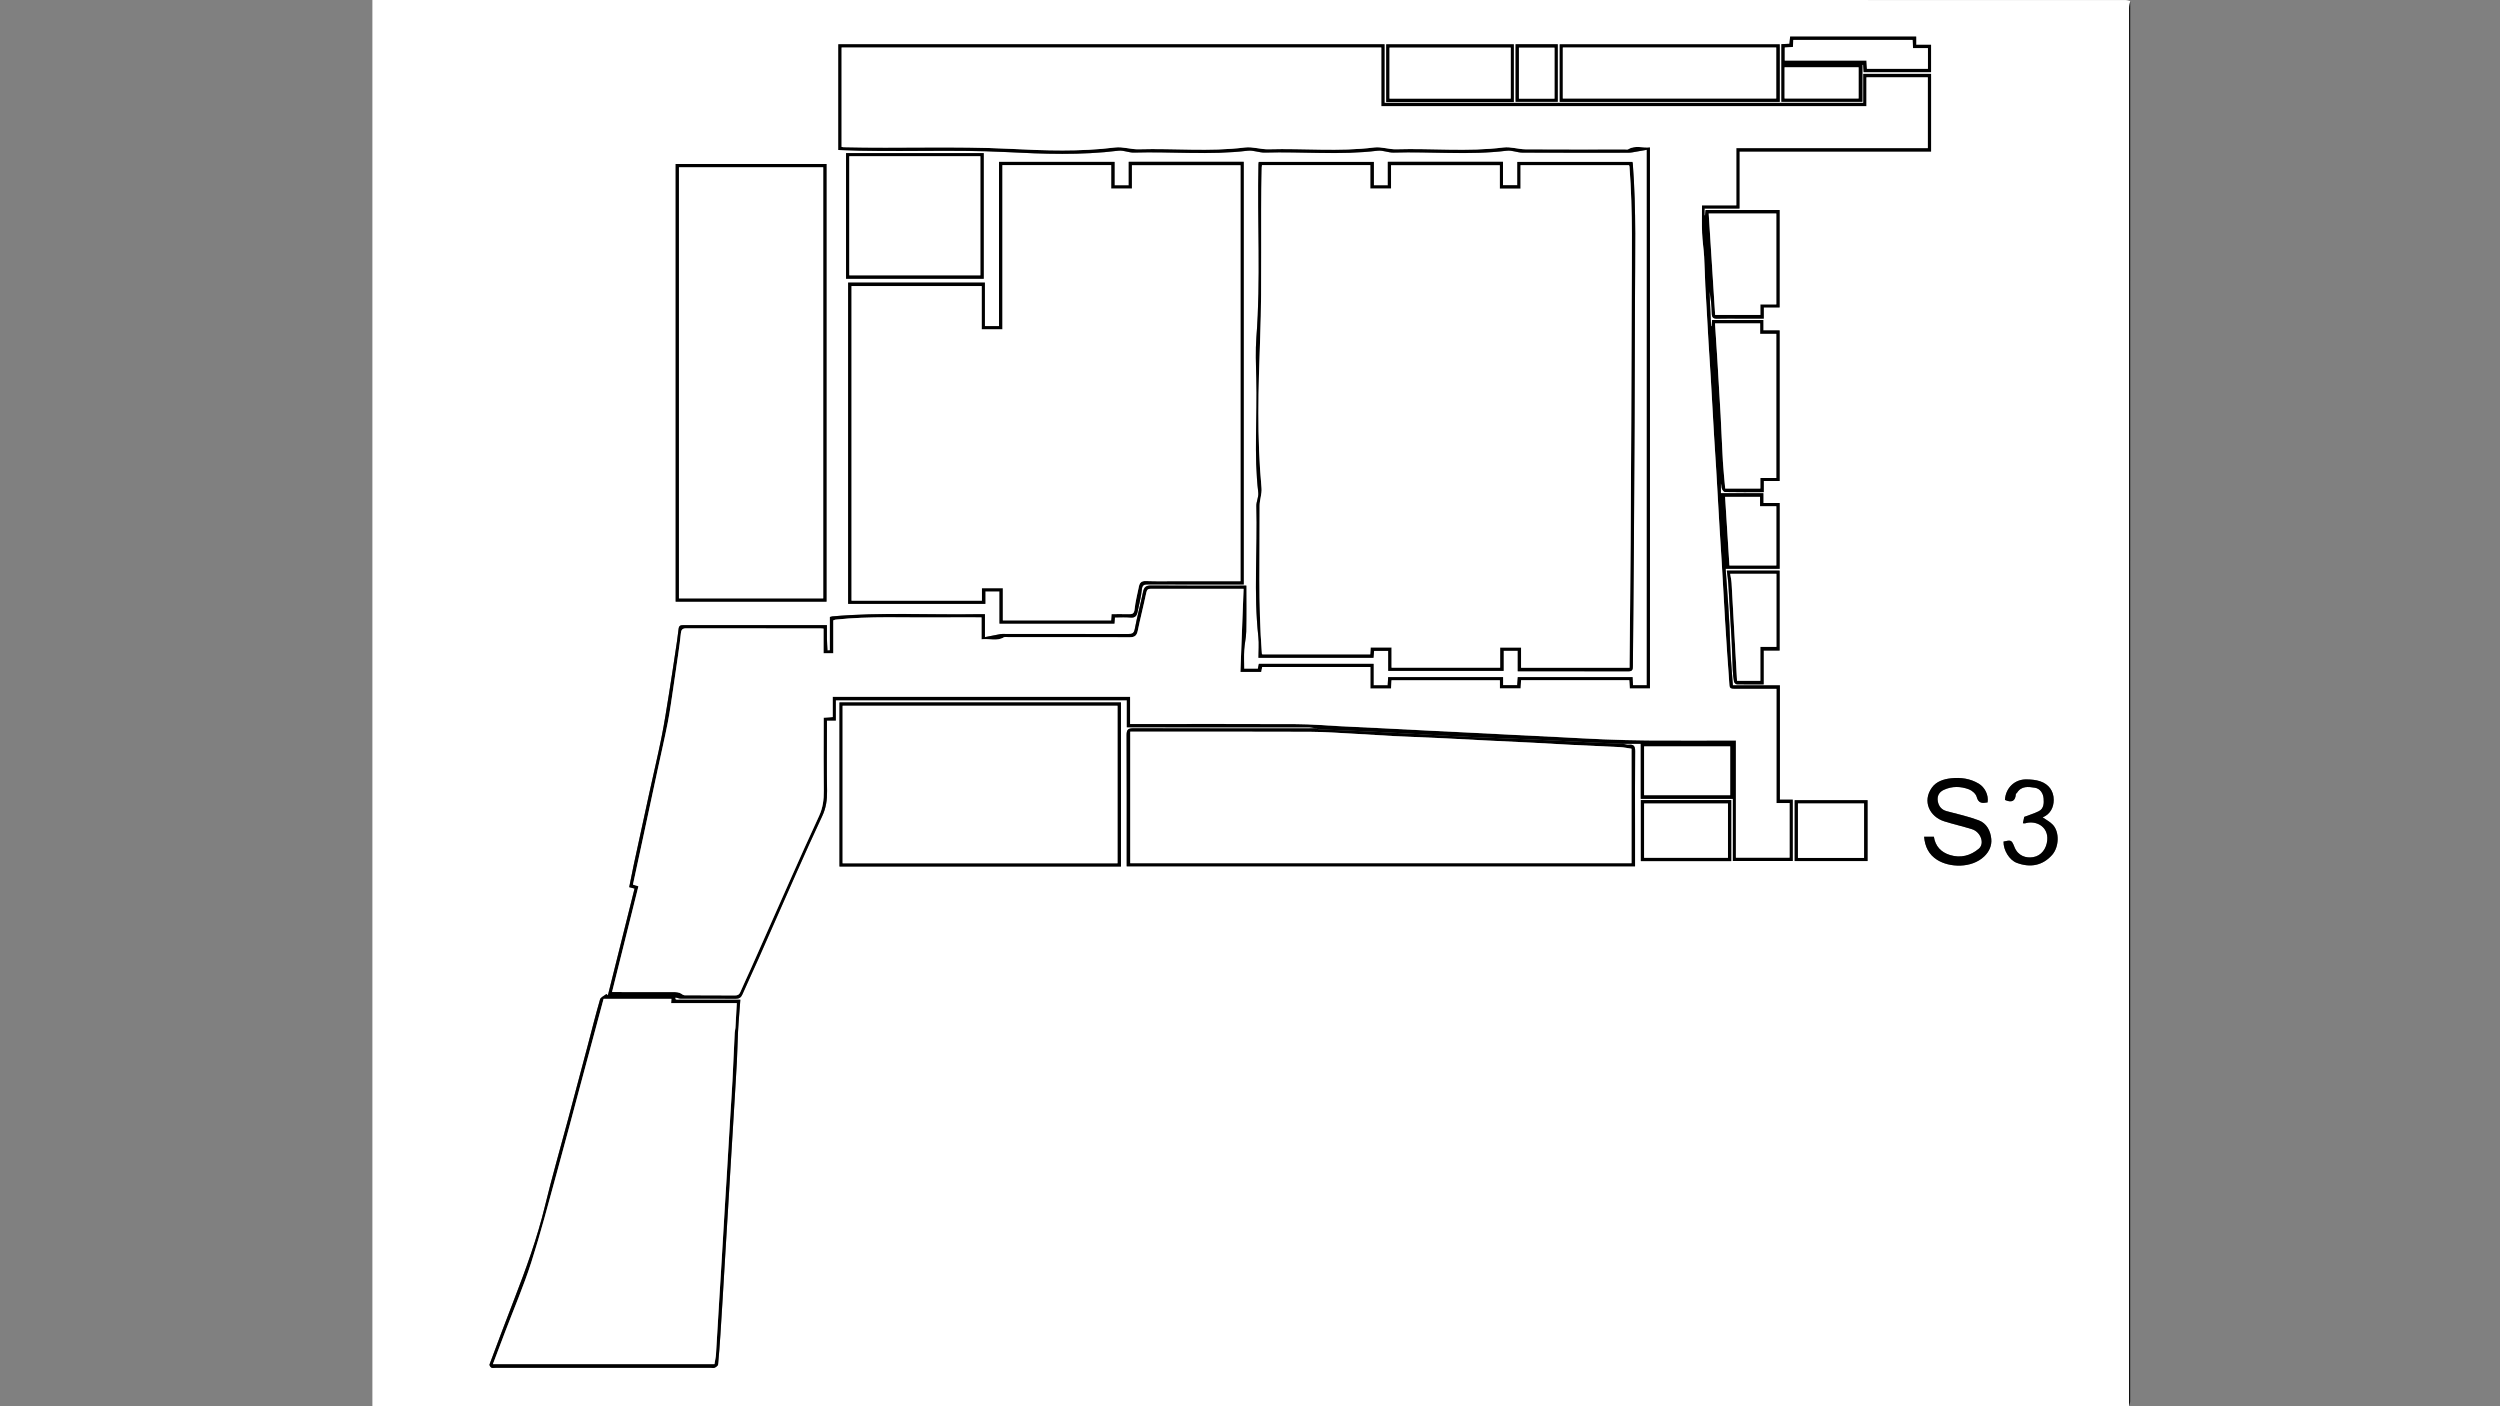 <?xml version="1.0" encoding="UTF-8"?>
<svg id="Capa_1" data-name="Capa 1" xmlns="http://www.w3.org/2000/svg" viewBox="0 0 1920 1080">
  <rect x="0" y="0" width="1920" height="1080" fill="#808080" stroke="none"/>
  <defs>
    <style>
      .cls-1 {
        fill: #000;
      }

      .cls-1, .cls-2 {
        stroke-width: 0px;
      }

      .cls-2 {
        fill: #fff;
      }
    </style>
  </defs>
  <path class="cls-2" d="M1635.16,1080H286c0-360,0-720,0-1080,448.73,0,897.47,0,1346.2.03,1.27,0,2.53.53,3.8.81-.28,1.83-.81,3.66-.81,5.5-.04,357.89-.03,715.77-.03,1073.66ZM1246.53,571.25h13.57v42.29h70.75v47.7h45.98v-47.11h-9.88v-87.79h-36.09c-.62-8.34-1.3-16.24-1.76-24.15-.42-7.25-.56-14.51-.89-21.77-.24-5.15-.54-10.3-.89-15.44-.65-9.42-1.35-18.84-2.02-28.12h41.46v-50.57h-12.51v-7.5h-32.6v-7.48c.68,1.31.37,2.74.77,3.92.37,1.06,1.51,2.62,2.34,2.63,9.78.18,19.57.12,29.8.12v-8.56h12.18v-115.65h-12.53v-8h-39.31c-.12,1.74-.22,3.24-.32,4.74-.16,0-.32-.01-.48-.02-.4-8.93-.81-17.86-1.21-26.78,1.05,5.64,1.68,11.32,1.76,16.99.05,3.21,1.17,4.13,4.22,4.04,6.04-.18,12.08-.05,18.13-.05,5.71,0,11.42,0,17.57,0v-8.58h12.16v-74.8h-56.84c-.14,1.45-.28,2.77-.41,4.09-.14,0-.27-.02-.41-.03v-5.21h26.85v-43.77h147.15v-59.63h-52.05v22.24h-367.7v-44.97h-419.47v81.18c43.2,1.92,86.09-.6,129.02,1.6,28.57,1.47,57.44,2.52,86.11-1.06,3.84-.48,7.95,1.57,11.9,1.45,29.12-.88,58.3,2.1,87.4-1.44,4.26-.52,8.79,1.57,13.16,1.44,28.84-.86,57.74,2.12,86.56-1.44,3.98-.49,8.23,1.57,12.32,1.45,28.98-.89,58.03,2.14,86.98-1.45,3.84-.48,7.93,1.45,11.9,1.47,26.98.14,53.96.08,80.94.07,1.11,0,2.23-.06,3.33-.25,3.73-.62,7.45-1.3,11.28-1.98v411.19h-10.58c-.13-2.28-.25-4.3-.37-6.27h-88.12c-.16,2.23-.31,4.25-.45,6.22h-10.87v-6.18h-88.24c-.13,2.28-.25,4.31-.37,6.26h-10.84v-16.48h-88.09c-.29,1.43-.55,2.7-.77,3.78h-10.54c0-5.02-.22-9.79.06-14.53.28-4.7,1.44-9.35,1.54-14.04.23-11.63.08-23.26.08-35.28h-4.51c-22.91,0-45.81.1-68.72-.1-3.87-.03-5.34,1.27-6.09,4.91-1.97,9.55-4.56,18.97-6.36,28.54-.65,3.46-2.16,3.82-5.02,3.81-31.48-.07-62.96-.04-94.44-.04-1.26,0-2.55-.1-3.78.12-3.75.66-7.47,1.45-11.84,2.32v-17.63c-1.99,0-3.51-.02-5.03,0-37.42.68-74.88-1.64-112.26,1.71-.39.04-.77.19-1.76.45v25.6c-.62.05-1.24.09-1.86.14-.15-3.01-.36-6.02-.42-9.04-.07-3.44-.02-6.88-.02-10.43-37.23,0-73.77,0-110.3-.02-2.09,0-3.34.37-3.61,2.9-.67,6.17-1.65,12.31-2.57,18.45-1.62,10.77-3.22,21.54-4.96,32.29-1.76,10.87-3.41,21.77-5.6,32.56-2.94,14.54-6.38,28.98-9.54,43.48-3.93,17.98-7.83,35.98-11.7,53.97-1.26,5.86-2.39,11.76-3.57,17.59,1.58.42,2.73.72,4.11,1.08-6.88,27.55-13.68,54.78-20.48,82-.36-.34-.72-.68-1.08-1.02-1.71,1.38-4.45,2.46-4.95,4.19-3.45,11.86-6.42,23.85-9.58,35.8-4.92,18.57-9.86,37.14-14.83,55.71-6,22.41-12.46,44.7-17.92,67.24-5.97,24.63-14.59,48.31-23.72,71.87-6.4,16.51-12.64,33.09-18.82,49.68-.22.6.7,2.11,1.44,2.47.91.44,2.2.13,3.32.13,55.09,0,110.18,0,165.26,0,.98,0,2.12.31,2.91-.08,1.04-.51,2.51-1.51,2.6-2.42.76-7.6,1.28-15.23,1.79-22.86.61-9.03,1.14-18.06,1.69-27.09.86-14.18,1.69-28.36,2.54-42.54.55-9.17,1.12-18.34,1.68-27.51.85-14.18,1.69-28.36,2.54-42.54.55-9.17,1.12-18.34,1.68-27.51.85-14.18,1.75-28.35,2.52-42.54.41-7.67.52-15.36.89-23.04.26-5.28.72-10.55,1.1-15.82.21-2.83.43-5.66.67-8.72h-6.61c-13.35,0-26.7.01-40.05-.02-1.6,0-4,.63-3.15-1.77,1.54.36,2.77.9,4.02.9,14.05.06,28.11-.05,42.16.11,2.84.03,4.19-.96,5.29-3.49,3.95-9.09,8.21-18.04,12.23-27.1,9.75-22,19.38-44.06,29.16-66.05,6.49-14.58,13.02-29.16,19.82-43.59,2.93-6.21,3.85-12.51,3.73-19.31-.29-16.45-.09-32.9-.09-49.36v-4.75h6.8v-15.61h223.51v20.78h5.26c44.97,0,89.94,0,134.91.03,1.57,0,3.14.47,4.72.72-1.68.03-3.37.09-5.05.09-44.96,0-89.91.06-134.87-.09-4.14-.01-5.17,1.25-5.15,5.25.15,32.19.08,64.39.08,96.58v4.23h390.41v-29.43c0-19.68-.11-39.36.09-59.04.04-4.01-1.22-5.32-5.06-4.91-1.36.15-2.81-.47-4.21-.74ZM1055.12,124.34h-88.42c-.09.71-.19,1.12-.2,1.53-.98,44.32,1.82,88.68-1.59,132.99-.81,10.48-.36,21.09-.07,31.62.81,29.28-1.96,58.62,1.51,87.86.39,3.3-1.56,6.83-1.47,10.22.91,33.5-2.17,67.05,1.52,100.51.59,5.35.08,10.81.08,16.09h88.32c.18-1.97.34-3.71.48-5.33h10.87v15.39h88.59v-15.49h10.88v15.78c28.69,0,56.92-.03,85.15.04,3.13,0,3.25-1.73,3.27-4.07.25-31.58.62-63.16.8-94.74.34-61.39.73-122.77.8-184.16.04-35.61,1.09-71.25-1.66-106.83-.04-.52-.24-1.03-.33-1.4h-88.35v17.93h-11.03v-18.02h-88.44v18.11h-10.73v-18.05ZM756.38,250.49v-33.45h-105.02v246.74h105.38v-9.6h10.87v24.75h88.25c.14-1.69.25-3.05.38-4.73,4.13,0,8.06-.3,11.94.09,3.7.37,4.93-1.47,5.53-4.55,1.1-5.67,2.68-11.29,3.22-17.01.35-3.71,2.01-3.89,4.85-3.88,23.04.06,46.09.04,69.13.04,1.48,0,2.95,0,4.27,0V124.28h-88.32v18.12h-10.88v-18.06h-88.73v126.16h-10.87ZM518.91,462.07h115.85V125.95h-115.85v336.12ZM860.9,539.46h-216.18v126.03h216.18v-126.03ZM1526.47,616.24c.93-5.73-2.17-11.62-6.75-14.38-6.68-4.02-13.9-4.92-21.35-4.13-5.61.6-11.25,2.41-14.63,7.11-7.66,10.61-1.65,22.42,9.39,25.92,7.07,2.24,14.34,3.85,21.42,6.08,6.72,2.12,9.87,11.02,5.18,14.98-6.37,5.37-13.98,7.38-22.17,4.83-6.79-2.12-11.22-6.69-12.34-14.05h-7.5c.66,7.7,3.63,13.71,10.02,17.76,9.49,6.02,26.43,6.61,36.1-2.59,3.78-3.59,5.98-8.25,5.49-13.42-.6-6.32-3.59-12.06-9.68-14.35-7.95-2.99-16.34-4.84-24.58-7.02-3.98-1.06-6.1-3.77-6.8-7.48-.74-3.93.78-7.11,4.55-8.88,6.39-2.99,13.04-2.8,19.4-.39,2.41.91,5.25,3.43,5.87,5.75,1.39,5.28,4.56,4.93,8.39,4.25ZM1471.62,28.12h-96.79c-.19,2.03-.35,3.78-.52,5.51-2.28.1-4.2.19-6.19.27v44.27h62.21v-28.34c.2,0,.39-.01.59-.02.12,1.87.24,3.74.36,5.58h51.77v-20.96h-11.42v-6.31ZM1553.58,632.24c.89.06,1.32.2,1.67.09,8.03-2.55,18.08,2.21,17.05,13.02-.6,6.32-4.38,11.84-10.77,12.94-5.39.93-11.63-.77-14.43-7.8-2.17-5.48-2.55-5.5-8.38-4.16-.18,6.54,4.46,14.19,10.12,16.33,10.54,3.99,20.07,2.06,27.28-6.16,5.18-5.91,5.77-17.28.54-23-2.12-2.32-5.15-3.8-7.89-5.76,5.88-2.43,8.47-7.62,8.5-13.37.03-6.78-3.74-12.08-10.38-14.32-3.34-1.13-7.07-1.42-10.63-1.47-9.1-.11-15.98,6.72-16.44,15.77,4.79,2.15,8.01,1.36,8.38-4.56.02-.3.62-.51.83-.85,3.39-5.52,8.87-4.74,13.81-3.95,4.04.65,6.34,4.33,6.66,8.18.29,3.56.3,7.82-3.69,9.84-3.4,1.71-7.11,2.8-11.18,4.36-.24,1.14-.62,2.93-1.03,4.88ZM1366.82,34.04h-168.95v44.21h168.95v-44.21ZM755.49,117.59h-105.72v96.5h105.72v-96.5ZM1162.6,78.38v-44.35h-97.98v44.35h97.98ZM1366.72,499.59v-61.37h-40.53c.42,3.52.95,6.67,1.15,9.83.91,14.58,1.77,29.16,2.54,43.75.41,7.66.54,15.34.89,23.01.13,2.9.42,5.81.93,8.67.15.81,1.32,2.04,2.05,2.06,6.81.16,13.62.09,20.72.09v-26.04h12.24ZM1329.59,661.33v-46.88h-69.42v46.88h69.42ZM1434.28,614.54h-55.97v46.74h55.97v-46.74ZM1163.98,78.17h32.37v-44.19h-32.37v44.19Z"/>
  <path class="cls-1" d="M1635.16,1080c0-357.89,0-715.77.03-1073.66,0-1.83.53-3.66.81-5.5,0,358.45,0,716.91-.03,1075.36,0,1.27-.53,2.53-.81,3.8Z"/>
  <path class="cls-1" d="M1010.29,559.31c-1.57-.25-3.14-.72-4.72-.72-44.97-.04-89.94-.03-134.91-.03h-5.26v-20.78h-223.51v15.61h-6.8v4.75c0,16.45-.2,32.91.09,49.36.12,6.81-.8,13.1-3.73,19.31-6.81,14.44-13.33,29.01-19.82,43.59-9.78,21.99-19.41,44.05-29.16,66.05-4.02,9.06-8.28,18.01-12.23,27.1-1.1,2.53-2.45,3.52-5.29,3.49-14.05-.15-28.11-.05-42.16-.11-1.24,0-2.48-.54-4.02-.9-.84,2.4,1.55,1.77,3.15,1.77,13.35.03,26.7.02,40.05.02h6.61c-.23,3.06-.46,5.89-.67,8.72-.38,5.27-.85,10.54-1.1,15.82-.37,7.67-.48,15.36-.89,23.04-.76,14.18-1.66,28.36-2.52,42.54-.55,9.17-1.12,18.34-1.68,27.51-.85,14.18-1.69,28.36-2.54,42.54-.55,9.17-1.12,18.34-1.68,27.51-.85,14.18-1.69,28.36-2.54,42.54-.55,9.03-1.08,18.06-1.69,27.09-.51,7.63-1.04,15.25-1.79,22.86-.09.91-1.55,1.9-2.6,2.42-.79.39-1.93.08-2.91.08-55.09,0-110.18,0-165.26,0-1.12,0-2.41.31-3.32-.13-.74-.36-1.66-1.87-1.44-2.47,6.18-16.6,12.43-33.17,18.82-49.68,9.13-23.56,17.75-47.23,23.72-71.87,5.46-22.54,11.93-44.83,17.92-67.24,4.97-18.56,9.91-37.13,14.83-55.71,3.17-11.94,6.13-23.94,9.58-35.8.5-1.73,3.25-2.81,4.95-4.19.36.34.72.68,1.08,1.02,6.8-27.22,13.6-54.45,20.48-82-1.39-.36-2.53-.67-4.11-1.08,1.18-5.83,2.31-11.73,3.57-17.59,3.87-18,7.76-35.99,11.7-53.97,3.17-14.5,6.6-28.94,9.54-43.48,2.18-10.79,3.84-21.69,5.6-32.56,1.74-10.75,3.34-21.52,4.96-32.29.92-6.14,1.9-12.28,2.57-18.45.27-2.53,1.52-2.9,3.61-2.9,36.54.03,73.07.02,110.3.02,0,3.55-.06,6.99.02,10.43.06,3.01.28,6.02.42,9.04.62-.05,1.24-.09,1.86-.14v-25.6c.98-.26,1.36-.42,1.76-.45,37.38-3.35,74.84-1.04,112.26-1.71,1.52-.03,3.05,0,5.03,0v17.63c4.37-.87,8.09-1.66,11.84-2.32,1.23-.22,2.52-.12,3.78-.12,31.48,0,62.96-.03,94.44.04,2.86,0,4.37-.36,5.02-3.81,1.8-9.57,4.39-19,6.36-28.54.75-3.64,2.21-4.94,6.09-4.91,22.9.2,45.81.1,68.72.1h4.51c0,12.02.16,23.66-.08,35.28-.09,4.69-1.26,9.35-1.54,14.04-.28,4.74-.06,9.51-.06,14.53h10.54c.22-1.07.48-2.35.77-3.78h88.09v16.48h10.84c.12-1.96.23-3.98.37-6.26h88.24v6.18h10.87c.14-1.97.29-3.99.45-6.22h88.12c.12,1.96.24,3.99.37,6.27h10.58V115.04c-3.83.68-7.55,1.36-11.28,1.98-1.09.18-2.22.25-3.33.25-26.98.01-53.96.08-80.94-.07-3.98-.02-8.06-1.94-11.9-1.47-28.96,3.59-58,.56-86.98,1.45-4.09.13-8.34-1.94-12.32-1.45-28.82,3.56-57.72.58-86.56,1.44-4.37.13-8.9-1.96-13.16-1.44-29.1,3.54-58.28.56-87.4,1.44-3.95.12-8.06-1.93-11.9-1.45-28.67,3.59-57.55,2.53-86.11,1.06-42.94-2.2-85.82.32-129.02-1.6V34.02h419.47v44.97h367.7v-22.24h52.05v59.63h-147.15v43.77h-26.85v5.21c.14,0,.27.02.41.03.13-1.32.26-2.64.41-4.09h56.84v74.8h-12.16v8.58c-6.15,0-11.86,0-17.57,0-6.04,0-12.09-.13-18.13.05-3.05.09-4.17-.83-4.22-4.04-.08-5.68-.71-11.35-1.76-16.99.4,8.93.81,17.86,1.21,26.78.16,0,.32.01.48.02.1-1.5.2-3,.32-4.74h39.31v8h12.53v115.65h-12.18v8.56c-10.23,0-20.02.07-29.8-.12-.83-.02-1.97-1.57-2.34-2.63-.41-1.18-.09-2.61-.77-3.92v7.48h32.6v7.5h12.51v50.57h-41.46c.67,9.28,1.37,18.7,2.02,28.12.35,5.14.66,10.29.89,15.44.33,7.26.47,14.52.89,21.77.46,7.91,1.14,15.81,1.76,24.15h36.09v87.79h9.88v47.11h-45.98v-47.7h-70.75v-42.29h-13.57c-6.58-.28-13.16-.52-19.74-.84-17.07-.83-34.14-1.75-51.22-2.53-14.56-.66-29.13-1.15-43.69-1.75-6.16-.26-12.32-.59-18.47-.93-19.44-1.08-38.88-2.25-58.33-3.23-13.86-.7-27.72-1.15-41.59-1.78-1.08-.05-2.13-.57-3.2-.87ZM1333.18,658.66h41.21v-41.94h-10.08v-87.69c-2,0-3.53,0-5.07,0-9.13,0-18.27-.02-27.4.01-2.02,0-3.51-.19-3.66-2.83-.44-7.77-1.11-15.53-1.64-23.29-.59-8.75-1.16-17.5-1.68-26.25-.88-14.88-1.68-29.76-2.56-44.64-.51-8.75-1.15-17.5-1.66-26.25-.88-14.88-1.68-29.76-2.56-44.64-.52-8.75-1.15-17.5-1.66-26.25-.88-14.88-1.68-29.76-2.55-44.64-.51-8.75-1.15-17.5-1.66-26.25-.88-14.88-1.74-29.76-2.53-44.65-.39-7.39-.46-14.8-.9-22.19-.37-6.09-1.32-12.15-1.57-18.24-.28-6.91-.06-13.85-.06-21.24h26.33v-43.94h147.07v-54.34h-47.11v22.14h-372.61v-45.02h-414.48v76.31c.7.1,1.11.2,1.52.21,42.61,1.06,85.22-.88,127.88,1.26,26.75,1.34,53.77,2.33,80.64-1.05,5.92-.74,12.16,1.57,18.22,1.39,27.16-.81,54.36,2.02,81.51-1.39,5.92-.74,12.16,1.56,18.22,1.39,27.02-.79,54.08,2.02,81.09-1.4,5.5-.7,11.32,1.57,16.95,1.4,27.44-.84,54.93,2.07,82.35-1.4,5.5-.7,11.29,1.39,16.96,1.43,25.43.18,50.87.08,76.31.07.84,0,1.87.26,2.5-.12,5.46-3.33,11.21-.74,16.68-1.52v415.68h-15.51c-.14-2.26-.26-4.29-.39-6.31h-83.1c-.11,2.2-.22,4.23-.33,6.26h-15.95v-6.21h-83.21c-.14,2.26-.26,4.28-.38,6.3h-15.86v-16.51h-83.09c-.26,1.39-.51,2.68-.72,3.81h-16.01c.82-21.42,1.63-42.56,2.44-63.87-24.39,0-47.71.01-71.04-.02-2.08,0-3.14.41-3.65,2.87-2.01,9.82-4.55,19.53-6.57,29.35-.79,3.85-2.43,5.05-6.4,5.02-30.92-.18-61.83-.1-92.75-.09-1.26,0-2.8-.4-3.75.16-5.5,3.25-11.19.72-17.1,1.52v-16.86c-11.11,0-21.9-.1-32.7.02-26.46.28-52.96-1.14-79.37,1.7-.51.06-1,.32-1.76.57v25.26h-7.5v-18.93c-.97-.07-1.63-.16-2.3-.16-34.43,0-68.86.02-103.29-.06-3,0-3.73,1.35-3.99,3.96-.5,5.09-1.21,10.15-1.93,15.21-1.27,9.01-2.58,18.03-3.94,27.03-1.32,8.72-2.49,17.47-4.17,26.11-2.31,11.87-5.06,23.65-7.61,35.48-3.84,17.87-7.66,35.74-11.5,53.61-2.52,11.76-5.06,23.51-7.63,35.44,1.51.45,2.73.82,4.2,1.26-6.78,27.18-13.49,54.08-20.26,81.23h4.88c14.47,0,28.95-.01,43.42.03,1.2,0,2.47.2,3.6.6,1.32.47,2.51,1.81,3.77,1.83,12.93.14,25.86.04,38.78.13,2.1.01,3.19-.6,4.04-2.58,2.6-6.08,5.48-12.03,8.16-18.07,9.93-22.38,19.79-44.79,29.75-67.15,7.44-16.72,14.86-33.45,22.58-50.04,2.91-6.24,3.72-12.56,3.62-19.34-.25-17.15-.08-34.31-.08-51.46v-4.64c2.45-.18,4.47-.32,6.93-.5v-15.53h228.42v20.87h5.46c40.75,0,81.51-.12,122.26.08,11.14.05,22.27,1.05,33.4,1.6,11.69.58,23.39,1.12,35.08,1.7,10.85.54,21.7,1.13,32.56,1.67,11.55.58,23.11,1.12,34.66,1.7,10.99.55,21.98,1.13,32.98,1.68,11.41.57,22.83,1.12,34.24,1.69,11.13.56,22.26,1.23,33.4,1.66,11.04.42,22.09.77,33.14.84,21.08.13,42.16.04,63.24.04h4.83v89.97ZM515.64,767.1h-52.07c-5.69,21.17-11.35,42.21-17.01,63.26-6.3,23.46-12.48,46.95-18.93,70.36-6.34,23-12.33,46.12-19.63,68.82-5.83,18.14-13.38,35.73-20.16,53.56-3.09,8.13-6.16,16.27-9.29,24.55h170.15c.43-2.75,1.02-5.19,1.18-7.66.91-14.31,1.71-28.63,2.57-42.94.54-9.03,1.13-18.06,1.67-27.09.86-14.31,1.68-28.63,2.54-42.95.54-9.03,1.13-18.06,1.67-27.09.86-14.31,1.68-28.63,2.54-42.95.54-9.03,1.19-18.05,1.66-27.09.64-12.26,1.13-24.52,1.73-36.78.06-1.23.46-2.45.54-3.68.37-6.22.69-12.43,1.05-19.03h-50.42c.08-1.32.13-2.27.2-3.31ZM1364.18,367.12v-110.72h-12.4v-8.04h-34.65c.62,9.46,1.24,18.62,1.8,27.77.87,14.31,1.75,28.63,2.53,42.95.64,11.84,1.05,23.68,1.74,35.52.4,6.88,1.17,13.74,1.77,20.57h26.97v-8.05h12.24ZM1364.19,233.8v-69.81h-51.91c1.67,26.18,3.31,52.05,4.95,77.86h34.71v-8.05h12.24ZM1328.77,610.69v-37.45h-66.09v37.45h66.09ZM1324.88,381.57c1.12,17.73,2.21,35.15,3.32,52.73h36.01v-45.5h-12.51v-7.23h-26.82Z"/>
  <path class="cls-1" d="M1055.12,124.34v18.05h10.73v-18.11h88.44v18.02h11.03v-17.93h88.35c.09.37.29.88.33,1.4,2.74,35.57,1.7,71.21,1.66,106.83-.07,61.39-.46,122.77-.8,184.16-.18,31.58-.56,63.16-.8,94.74-.02,2.34-.14,4.08-3.27,4.07-28.23-.07-56.46-.04-85.15-.04v-15.78h-10.88v15.49h-88.59v-15.39h-10.87c-.15,1.62-.3,3.36-.48,5.33h-88.32c0-5.28.51-10.75-.08-16.09-3.68-33.46-.6-67.02-1.52-100.51-.09-3.39,1.86-6.92,1.47-10.22-3.47-29.25-.7-58.59-1.51-87.86-.29-10.54-.73-21.14.07-31.62,3.4-44.31.61-88.67,1.59-132.99,0-.41.1-.82.2-1.53h88.42ZM1251.49,512.84c0-1.25,0-2.08,0-2.91.28-30.59.65-61.19.82-91.78.35-62.09.71-124.17.81-186.26.06-34.63,1-69.28-1.68-103.87-.03-.39-.23-.76-.35-1.17h-83.3v18.03h-15.94v-17.97h-83.53v17.91h-15.94v-18.01h-83.18c-.08.78-.18,1.32-.19,1.86-1.04,43.48.39,86.94-1.19,130.46-1.39,38.47-2.56,77.14,1.04,115.68.42,4.45-1.49,9.06-1.47,13.6.15,37.86-1.16,75.75,1.73,113.57.02.23.3.44.39.57h82.82c.12-1.97.23-3.61.33-5.29h16.06v15.51h83.38v-15.45h16.08v15.52h83.3Z"/>
  <path class="cls-1" d="M756.38,250.49h10.87v-126.16h88.73v18.06h10.88v-18.12h88.32v324.6c-1.32,0-2.8,0-4.27,0-23.04,0-46.09.03-69.13-.04-2.84,0-4.51.18-4.85,3.88-.53,5.72-2.12,11.34-3.22,17.01-.59,3.08-1.83,4.91-5.53,4.55-3.87-.38-7.81-.09-11.94-.09-.14,1.68-.24,3.04-.38,4.73h-88.25v-24.75h-10.87v9.6h-105.38v-246.74h105.02v33.45ZM952.69,446.34V126.91h-83.37v17.91h-15.94v-18h-83.52v126.1h-15.93v-33.24h-99.95v241.61h100.12v-9.54h16.08v24.69h83.16c.1-1.64.19-3.01.31-4.79,4.49,0,8.81-.09,13.13.03,2.73.08,4.21-.28,4.57-3.72.61-5.86,2.09-11.63,3.29-17.42.58-2.82,1.83-4.43,5.32-4.3,8.7.32,17.42.1,26.13.1h46.59Z"/>
  <path class="cls-1" d="M1010.29,559.31c1.07.3,2.12.83,3.2.87,13.86.62,27.73,1.07,41.59,1.78,19.45.99,38.88,2.16,58.33,3.23,6.16.34,12.31.68,18.47.93,14.56.61,29.13,1.09,43.69,1.75,17.08.78,34.15,1.7,51.22,2.53,6.58.32,13.16.56,19.74.84,1.41.27,2.85.89,4.21.74,3.84-.41,5.1.9,5.06,4.91-.2,19.68-.09,39.36-.09,59.04v29.43h-390.41v-4.23c0-32.19.07-64.39-.08-96.58-.02-4,1.02-5.26,5.15-5.25,44.96.14,89.91.09,134.87.09,1.68,0,3.37-.06,5.05-.09ZM1253,575.01c-3.1-.45-5.82-1.07-8.56-1.21-12.39-.65-24.79-1.13-37.18-1.74-10.01-.5-20.01-1.14-30.02-1.66-11.83-.61-23.67-1.12-35.5-1.71-10.71-.53-21.42-1.16-32.13-1.66-13.1-.61-26.2-1.08-39.29-1.73-9.31-.46-18.61-1.16-27.91-1.64-12.11-.63-24.23-1.58-36.34-1.64-44.54-.2-89.08-.08-133.62-.08h-4.41v101.02h384.96v-87.95Z"/>
  <path class="cls-1" d="M518.91,462.07V125.95h115.85v336.12h-115.85ZM521.44,459.54h110.79V128.48h-110.79v331.07Z"/>
  <path class="cls-1" d="M860.9,539.46v126.03h-216.18v-126.03h216.18ZM858.25,663v-120.98h-211.12v120.98h211.12Z"/>
  <path class="cls-1" d="M1526.47,616.24c-3.83.68-7,1.02-8.39-4.25-.61-2.32-3.46-4.84-5.87-5.75-6.36-2.41-13-2.6-19.4.39-3.77,1.76-5.29,4.94-4.55,8.88.7,3.72,2.82,6.42,6.8,7.48,8.24,2.19,16.63,4.04,24.58,7.02,6.09,2.29,9.08,8.03,9.68,14.35.49,5.16-1.71,9.82-5.49,13.42-9.67,9.19-26.61,8.61-36.1,2.59-6.39-4.05-9.36-10.07-10.02-17.76h7.5c1.12,7.36,5.54,11.94,12.34,14.05,8.19,2.55,15.8.54,22.17-4.83,4.69-3.95,1.54-12.85-5.18-14.98-7.07-2.23-14.34-3.84-21.42-6.08-11.04-3.5-17.05-15.31-9.39-25.92,3.39-4.69,9.02-6.51,14.63-7.11,7.45-.79,14.67.11,21.35,4.13,4.58,2.76,7.68,8.64,6.75,14.38Z"/>
  <path class="cls-1" d="M1471.62,28.12v6.31h11.42v20.96h-51.77c-.12-1.84-.24-3.71-.36-5.58-.2,0-.39.01-.59.02v28.34h-62.21v-44.27c1.99-.09,3.9-.17,6.19-.27.16-1.73.33-3.48.52-5.51h96.79ZM1480.65,36.95h-11.43c-.14-2.32-.27-4.34-.39-6.26h-91.55c-.11,1.96-.21,3.6-.31,5.38-2.26.16-4.29.3-6.26.44v10h62.76c.12,2.3.23,4.33.33,6.35h46.85v-15.91ZM1370.57,75.63h56.81v-23.94h-56.81v23.94Z"/>
  <path class="cls-1" d="M1553.58,632.24c.41-1.95.79-3.75,1.03-4.88,4.08-1.56,7.79-2.65,11.18-4.36,3.99-2.01,3.98-6.27,3.69-9.84-.32-3.85-2.61-7.53-6.66-8.18-4.95-.79-10.43-1.58-13.81,3.95-.2.33-.81.55-.83.85-.37,5.93-3.59,6.71-8.38,4.56.46-9.05,7.34-15.88,16.44-15.77,3.56.04,7.29.34,10.63,1.47,6.64,2.24,10.41,7.54,10.38,14.32-.02,5.75-2.62,10.95-8.5,13.37,2.74,1.96,5.77,3.44,7.89,5.76,5.23,5.72,4.63,17.09-.54,23-7.2,8.22-16.73,10.15-27.28,6.16-5.67-2.14-10.3-9.79-10.12-16.33,5.84-1.33,6.21-1.31,8.38,4.16,2.79,7.03,9.04,8.73,14.43,7.8,6.4-1.11,10.17-6.62,10.77-12.94,1.03-10.81-9.02-15.57-17.05-13.02-.35.11-.78-.03-1.67-.09Z"/>
  <path class="cls-1" d="M1366.82,34.04v44.21h-168.95v-44.21h168.95ZM1200.24,75.64h163.89v-39.14h-163.89v39.14Z"/>
  <path class="cls-1" d="M755.49,117.59v96.5h-105.72v-96.5h105.72ZM652.26,119.99v91.45h100.65v-91.45h-100.65Z"/>
  <path class="cls-1" d="M1162.6,78.38h-97.98v-44.35h97.98v44.35ZM1160.23,36.58h-93.07v39.14h93.07v-39.14Z"/>
  <path class="cls-1" d="M1366.72,499.59h-12.24v26.04c-7.1,0-13.91.06-20.72-.09-.73-.02-1.9-1.24-2.05-2.06-.51-2.85-.8-5.76-.93-8.67-.36-7.67-.49-15.34-.89-23.01-.77-14.59-1.64-29.17-2.54-43.75-.2-3.16-.73-6.31-1.15-9.83h40.53v61.37ZM1334.06,522.89h17.87v-26.11h12.34v-56.11h-35.49c.4,2.58.94,4.85,1.07,7.14.91,15.42,1.72,30.85,2.58,46.27.53,9.55,1.07,19.1,1.62,28.82Z"/>
  <path class="cls-1" d="M1329.59,661.33h-69.42v-46.88h69.42v46.88ZM1327.08,658.78v-41.67h-64.4v41.67h64.4Z"/>
  <path class="cls-1" d="M1434.28,614.54v46.74h-55.97v-46.74h55.97ZM1431.59,658.88v-41.81h-50.76v41.81h50.76Z"/>
  <path class="cls-1" d="M1163.98,78.17v-44.19h32.37v44.19h-32.37ZM1193.85,75.75v-39.13h-27.3v39.13h27.3Z"/>
  <path class="cls-2" d="M1333.18,658.66v-89.97h-4.83c-21.08,0-42.16.09-63.24-.04-11.05-.07-22.1-.42-33.14-.84-11.14-.42-22.27-1.1-33.4-1.66-11.41-.57-22.83-1.12-34.24-1.69-10.99-.55-21.98-1.13-32.98-1.68-11.55-.58-23.11-1.12-34.66-1.7-10.85-.54-21.7-1.13-32.56-1.67-11.69-.58-23.39-1.13-35.08-1.7-11.13-.55-22.26-1.55-33.4-1.6-40.75-.19-81.51-.08-122.26-.08h-5.46v-20.87h-228.42v15.53c-2.46.18-4.48.32-6.93.5v4.64c0,17.16-.16,34.31.08,51.46.1,6.78-.71,13.1-3.62,19.34-7.73,16.59-15.14,33.32-22.58,50.04-9.96,22.36-19.82,44.77-29.75,67.15-2.68,6.04-5.56,12-8.16,18.07-.85,1.98-1.94,2.6-4.04,2.58-12.93-.09-25.86,0-38.78-.13-1.26-.01-2.45-1.36-3.77-1.83-1.13-.4-2.39-.59-3.6-.6-14.47-.04-28.95-.03-43.42-.03h-4.88c6.77-27.15,13.48-54.05,20.26-81.23-1.46-.44-2.69-.81-4.2-1.26,2.57-11.93,5.11-23.68,7.63-35.44,3.84-17.87,7.66-35.74,11.5-53.61,2.54-11.83,5.29-23.61,7.61-35.48,1.69-8.65,2.85-17.4,4.17-26.11,1.36-9,2.67-18.01,3.94-27.03.72-5.06,1.43-10.13,1.93-15.21.26-2.61.99-3.97,3.99-3.96,34.43.08,68.86.05,103.29.06.67,0,1.34.09,2.3.16v18.93h7.5v-25.26c.76-.25,1.25-.51,1.76-.57,26.41-2.84,52.91-1.42,79.37-1.7,10.79-.11,21.59-.02,32.7-.02v16.86c5.91-.8,11.6,1.73,17.1-1.52.95-.56,2.48-.16,3.75-.16,30.92,0,61.83-.08,92.75.09,3.97.02,5.62-1.18,6.4-5.02,2.01-9.82,4.55-19.53,6.57-29.35.5-2.46,1.57-2.87,3.65-2.87,23.32.03,46.65.02,71.04.02-.81,21.31-1.62,42.46-2.44,63.87h16.01c.22-1.13.46-2.42.72-3.81h83.09v16.51h15.86c.12-2.02.25-4.04.38-6.3h83.21v6.21h15.95c.11-2.03.21-4.06.33-6.26h83.1c.12,2.02.25,4.05.39,6.31h15.51V113.11c-5.47.77-11.22-1.81-16.68,1.52-.63.38-1.66.12-2.5.12-25.44,0-50.87.1-76.31-.07-5.66-.04-11.46-2.12-16.96-1.43-27.42,3.47-54.91.56-82.35,1.4-5.64.17-11.45-2.09-16.95-1.4-27,3.42-54.07.61-81.09,1.4-6.06.18-12.3-2.13-18.22-1.39-27.15,3.41-54.35.58-81.51,1.39-6.06.18-12.3-2.13-18.22-1.39-26.87,3.38-53.89,2.39-80.64,1.05-42.66-2.14-85.27-.2-127.88-1.26-.41-.01-.82-.11-1.52-.21V36.53h414.48v45.02h372.61v-22.14h47.11v54.34h-147.07v43.94h-26.33c0,7.4-.22,14.33.06,21.24.25,6.09,1.2,12.15,1.57,18.24.45,7.39.51,14.8.9,22.19.78,14.88,1.65,29.77,2.53,44.65.52,8.75,1.15,17.5,1.66,26.25.88,14.88,1.68,29.76,2.55,44.64.51,8.75,1.15,17.5,1.66,26.25.88,14.88,1.68,29.76,2.56,44.64.51,8.75,1.15,17.5,1.66,26.25.88,14.88,1.68,29.76,2.56,44.64.51,8.75,1.08,17.5,1.68,26.25.53,7.77,1.2,15.52,1.64,23.29.15,2.64,1.64,2.83,3.66,2.83,9.13-.03,18.27-.01,27.4-.01,1.54,0,3.07,0,5.07,0v87.69h10.08v41.94h-41.21Z"/>
  <path class="cls-2" d="M515.64,767.1c-.06,1.04-.12,1.99-.2,3.31h50.42c-.36,6.59-.68,12.81-1.05,19.03-.07,1.23-.48,2.45-.54,3.68-.59,12.26-1.09,24.53-1.73,36.78-.47,9.03-1.12,18.06-1.66,27.09-.86,14.31-1.68,28.63-2.54,42.95-.54,9.03-1.13,18.06-1.67,27.09-.86,14.31-1.68,28.63-2.54,42.95-.54,9.03-1.13,18.06-1.67,27.09-.86,14.31-1.66,28.63-2.57,42.94-.16,2.47-.74,4.91-1.18,7.66h-170.15c3.13-8.29,6.2-16.42,9.29-24.55,6.78-17.84,14.33-35.42,20.16-53.56,7.29-22.7,13.29-45.82,19.63-68.82,6.45-23.42,12.63-46.91,18.93-70.36,5.65-21.04,11.31-42.09,17.01-63.26h52.07Z"/>
  <path class="cls-2" d="M1364.18,367.12h-12.24v8.05h-26.97c-.6-6.84-1.36-13.69-1.77-20.57-.69-11.83-1.1-23.68-1.74-35.52-.78-14.32-1.65-28.63-2.53-42.95-.56-9.16-1.18-18.31-1.8-27.77h34.65v8.04h12.4v110.72Z"/>
  <path class="cls-2" d="M1364.19,233.8h-12.24v8.05h-34.71c-1.64-25.8-3.29-51.68-4.95-77.86h51.91v69.81Z"/>
  <path class="cls-2" d="M1328.77,610.69h-66.09v-37.45h66.09v37.45Z"/>
  <path class="cls-2" d="M1324.88,381.57h26.82v7.23h12.51v45.5h-36.01c-1.11-17.58-2.2-35-3.32-52.73Z"/>
  <path class="cls-2" d="M1251.49,512.84h-83.3v-15.52h-16.08v15.45h-83.38v-15.51h-16.06c-.11,1.68-.21,3.32-.33,5.29h-82.82c-.09-.13-.37-.34-.39-.57-2.89-37.82-1.58-75.71-1.73-113.57-.02-4.54,1.89-9.15,1.47-13.6-3.61-38.53-2.44-77.21-1.04-115.68,1.58-43.52.14-86.99,1.19-130.46.01-.54.11-1.08.19-1.86h83.18v18.01h15.94v-17.91h83.53v17.97h15.94v-18.03h83.3c.13.41.32.78.35,1.17,2.67,34.59,1.73,69.24,1.68,103.87-.1,62.09-.47,124.17-.81,186.26-.17,30.59-.54,61.19-.82,91.78,0,.83,0,1.66,0,2.91Z"/>
  <path class="cls-2" d="M952.69,446.34h-46.59c-8.71,0-17.43.21-26.13-.1-3.5-.13-4.74,1.48-5.32,4.3-1.19,5.79-2.68,11.56-3.29,17.42-.36,3.44-1.83,3.8-4.57,3.72-4.32-.13-8.64-.03-13.13-.03-.11,1.78-.2,3.15-.31,4.79h-83.16v-24.69h-16.08v9.54h-100.12v-241.61h99.95v33.24h15.93v-126.1h83.52v18h15.94v-17.91h83.37v319.43Z"/>
  <path class="cls-2" d="M1253,575.01v87.95h-384.96v-101.02h4.41c44.54,0,89.08-.12,133.62.08,12.12.05,24.23,1.01,36.34,1.64,9.31.48,18.61,1.18,27.91,1.64,13.09.64,26.2,1.11,39.29,1.73,10.71.5,21.42,1.13,32.13,1.66,11.83.59,23.67,1.11,35.5,1.71,10.01.51,20.01,1.16,30.02,1.66,12.39.62,24.79,1.09,37.18,1.74,2.74.14,5.46.76,8.56,1.21Z"/>
  <path class="cls-2" d="M521.44,459.54V128.48h110.79v331.07h-110.79Z"/>
  <path class="cls-2" d="M858.25,663h-211.12v-120.98h211.12v120.98Z"/>
  <path class="cls-2" d="M1480.65,36.95v15.91h-46.85c-.11-2.02-.21-4.04-.33-6.35h-62.76v-10c1.97-.14,4-.28,6.26-.44.1-1.78.2-3.42.31-5.38h91.55c.12,1.92.25,3.95.39,6.26h11.43Z"/>
  <path class="cls-2" d="M1370.57,75.63v-23.94h56.81v23.94h-56.81Z"/>
  <path class="cls-2" d="M1200.24,75.64v-39.14h163.89v39.14h-163.89Z"/>
  <path class="cls-2" d="M652.26,119.99h100.65v91.45h-100.65v-91.45Z"/>
  <path class="cls-2" d="M1160.23,36.58v39.14h-93.07v-39.14h93.07Z"/>
  <path class="cls-2" d="M1334.06,522.89c-.55-9.71-1.09-19.27-1.62-28.82-.85-15.42-1.67-30.85-2.58-46.27-.13-2.29-.67-4.55-1.07-7.14h35.49v56.11h-12.34v26.11h-17.87Z"/>
  <path class="cls-2" d="M1327.08,658.78h-64.4v-41.67h64.4v41.67Z"/>
  <path class="cls-2" d="M1431.59,658.88h-50.76v-41.81h50.76v41.81Z"/>
  <path class="cls-2" d="M1193.85,75.75h-27.3v-39.13h27.3v39.13Z"/>
</svg>